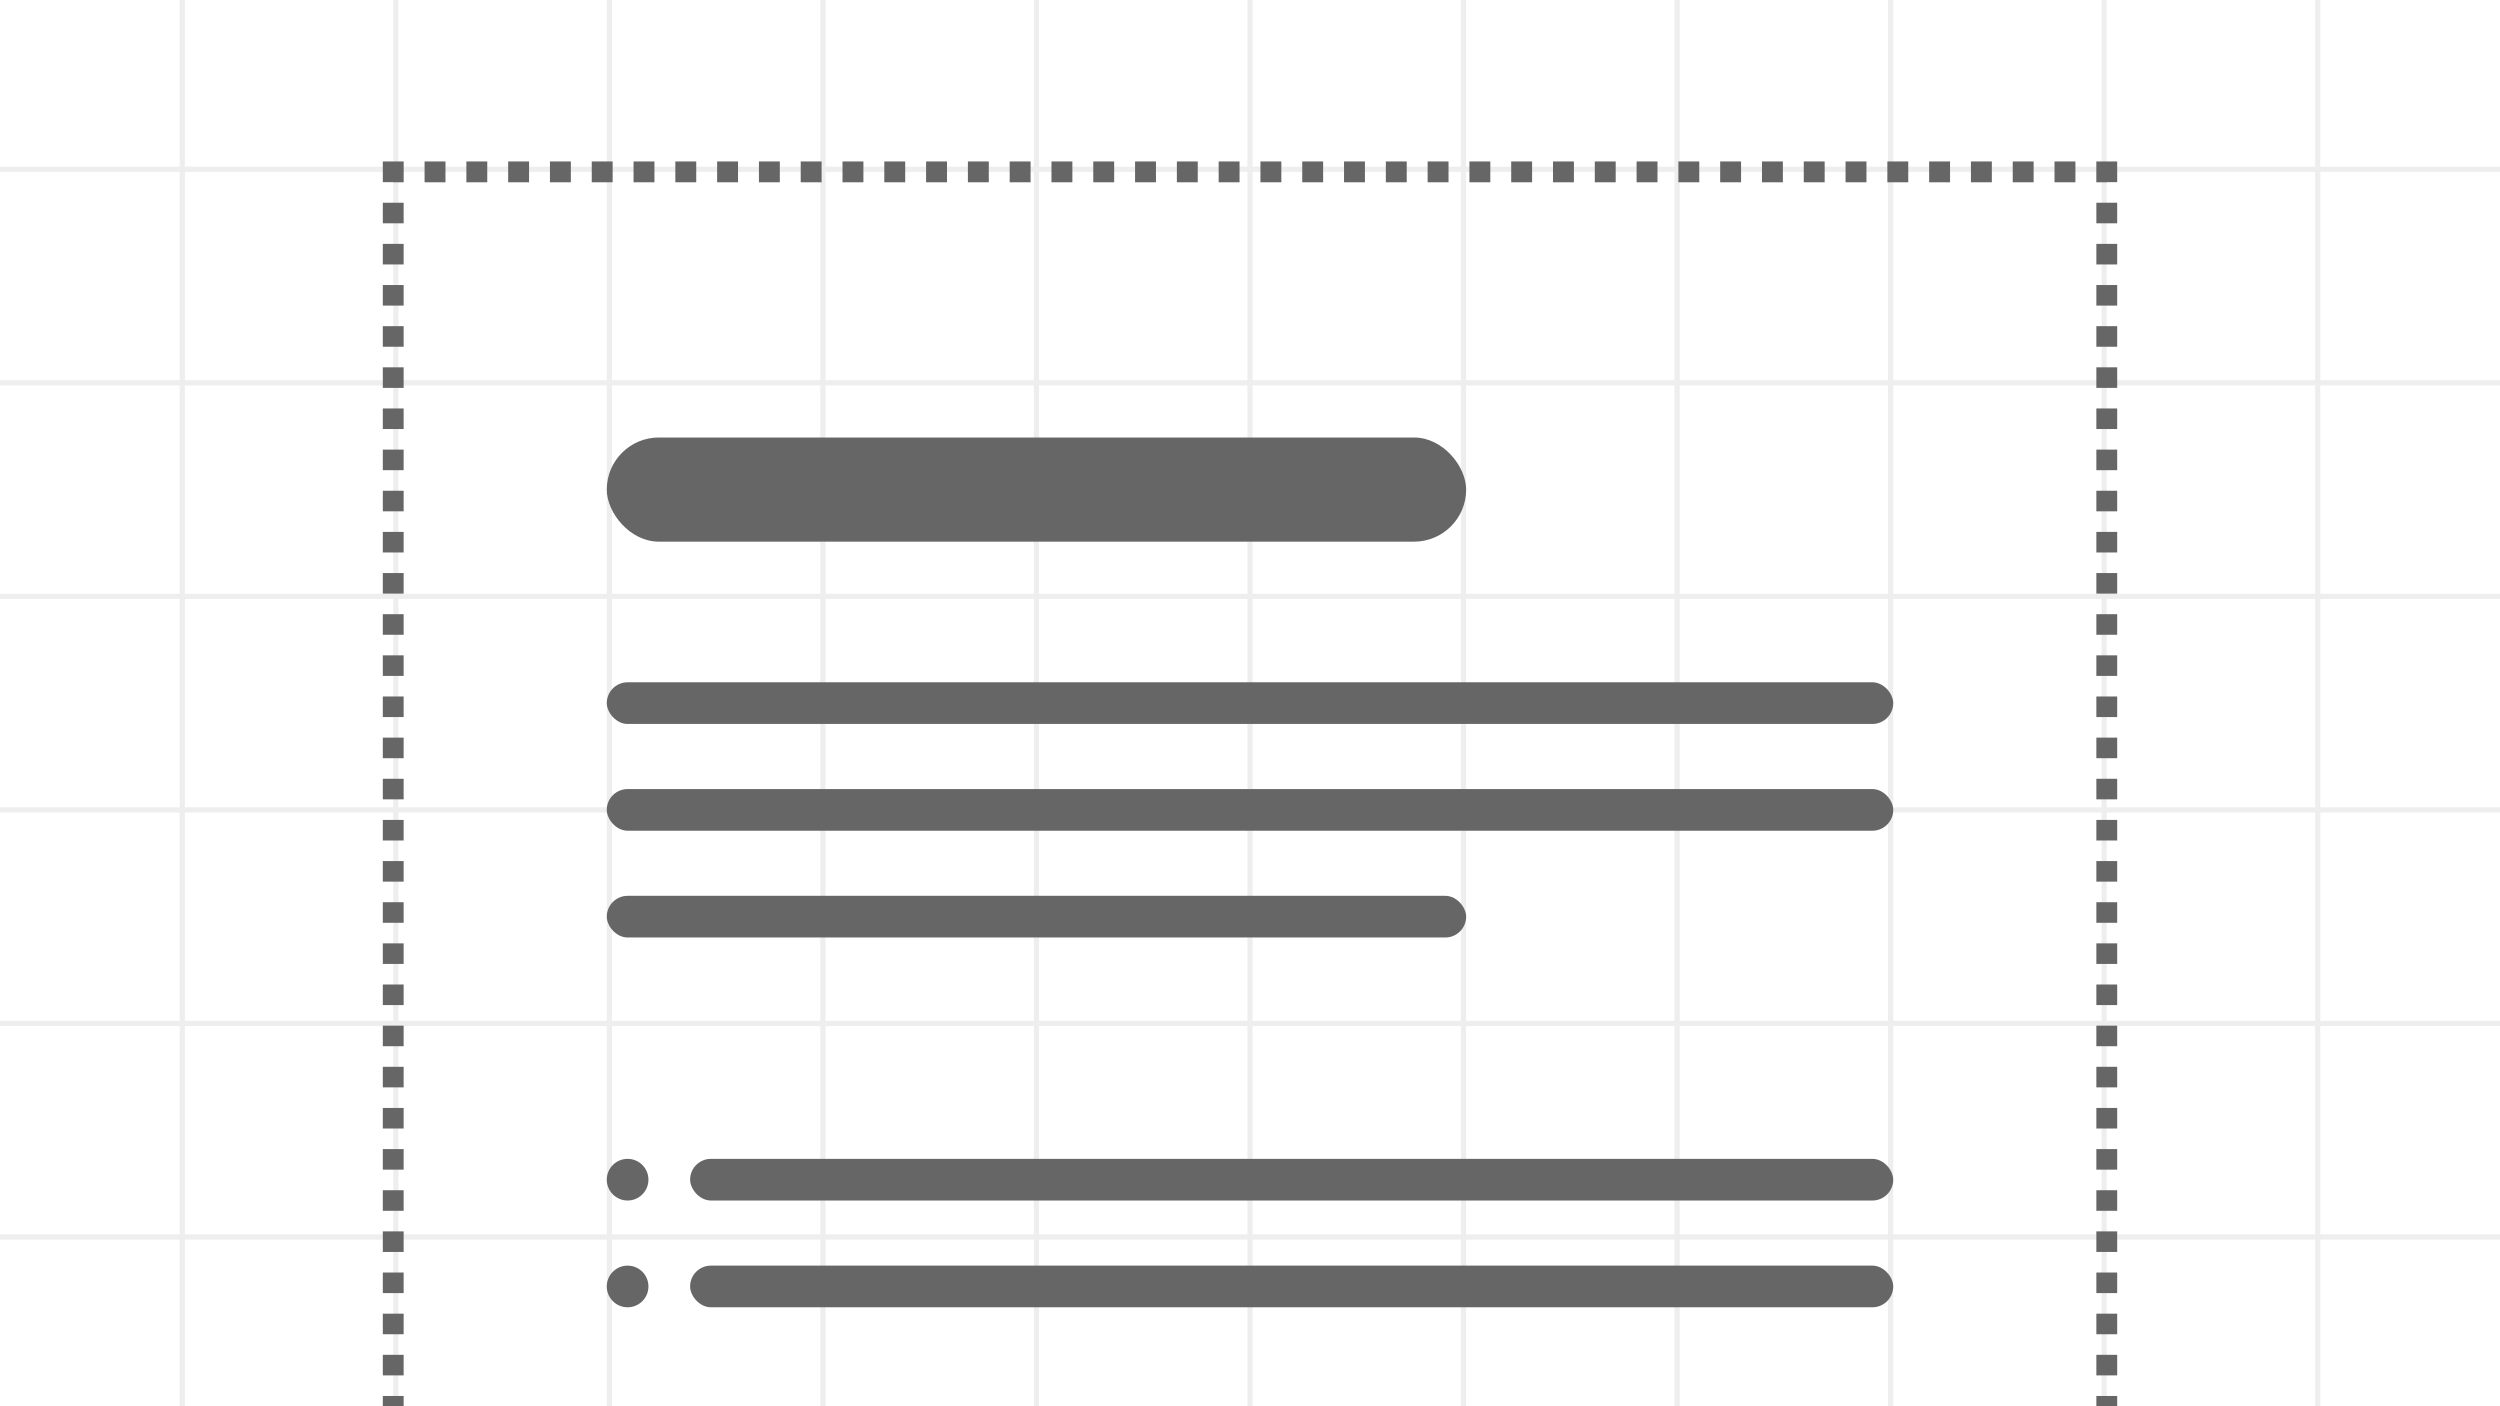 <svg width="960" height="540" viewBox="0 0 960 540" fill="none" xmlns="http://www.w3.org/2000/svg">
<rect x="0" y="0" width="960" height="540" fill="#333333" stroke="none"/>
<symbol id="component-illustration">
<g clip-path="url(#clip0_641_3038)">
<rect width="960" height="540" fill="white"/>
<g clip-path="url(#clip1_641_3038)">
<rect width="960" height="540" fill="white"/>
<rect width="2" height="540" transform="translate(69)" fill="#eee"/>
<rect width="2" height="540" transform="translate(151)" fill="#eee"/>
<rect width="2" height="540" transform="translate(233)" fill="#eee"/>
<rect width="2" height="540" transform="translate(315)" fill="#eee"/>
<rect width="2" height="540" transform="translate(397)" fill="#eee"/>
<rect width="2" height="540" transform="translate(479)" fill="#eee"/>
<rect width="2" height="540" transform="translate(561)" fill="#eee"/>
<rect width="2" height="540" transform="translate(643)" fill="#eee"/>
<rect width="2" height="540" transform="translate(725)" fill="#eee"/>
<rect width="2" height="540" transform="translate(807)" fill="#eee"/>
<rect width="2" height="540" transform="translate(889)" fill="#eee"/>
<rect width="960" height="2" transform="translate(0 64)" fill="#eee"/>
<rect width="960" height="2" transform="translate(0 146)" fill="#eee"/>
<rect width="960" height="2" transform="translate(0 228)" fill="#eee"/>
<rect width="960" height="2" transform="translate(0 310)" fill="#eee"/>
<rect width="960" height="2" transform="translate(0 392)" fill="#eee"/>
<rect width="960" height="2" transform="translate(0 474)" fill="#eee"/>
</g>
<rect x="233" y="262" width="494" height="16" rx="8" fill="#666"/>
<rect x="233" y="303" width="494" height="16" rx="8" fill="#666"/>
<rect x="233" y="344" width="330" height="16" rx="8" fill="#666"/>
<rect x="233" y="168" width="330" height="40" rx="20" fill="#666"/>
<path d="M151 66V64H149V66H151ZM809 66H811V64H809V66ZM149 66V69.95H153V66H149ZM149 77.85V85.75H153V77.85H149ZM149 93.65V101.55H153V93.65H149ZM149 109.45V117.35H153V109.45H149ZM149 125.25V133.15H153V125.25H149ZM149 141.05V148.95H153V141.05H149ZM149 156.85V164.75H153V156.85H149ZM149 172.65V180.55H153V172.65H149ZM149 188.45V196.35H153V188.45H149ZM149 204.25V212.15H153V204.25H149ZM149 220.05V227.95H153V220.05H149ZM149 235.85V243.75H153V235.85H149ZM149 251.65V259.55H153V251.65H149ZM149 267.45V275.35H153V267.45H149ZM149 283.25V291.15H153V283.25H149ZM149 299.05V306.95H153V299.05H149ZM149 314.85V322.75H153V314.85H149ZM149 330.65V338.55H153V330.65H149ZM149 346.45V354.35H153V346.45H149ZM149 362.25V370.15H153V362.25H149ZM149 378.05V385.95H153V378.05H149ZM149 393.85V401.75H153V393.85H149ZM149 409.65V417.55H153V409.65H149ZM149 425.45V433.35H153V425.45H149ZM149 441.25V449.15H153V441.25H149ZM149 457.05V464.95H153V457.05H149ZM149 472.85V480.75H153V472.85H149ZM149 488.65V496.55H153V488.65H149ZM149 504.45V512.35H153V504.45H149ZM149 520.25V528.15H153V520.25H149ZM149 536.05V540H153V536.05H149ZM811 540V536.05H807V540H811ZM811 528.15V520.25H807V528.15H811ZM811 512.35V504.45H807V512.35H811ZM811 496.55V488.65H807V496.55H811ZM811 480.75V472.85H807V480.75H811ZM811 464.95V457.05H807V464.95H811ZM811 449.15V441.25H807V449.15H811ZM811 433.35V425.45H807V433.35H811ZM811 417.55V409.65H807V417.55H811ZM811 401.75V393.85H807V401.75H811ZM811 385.95V378.05H807V385.95H811ZM811 370.15V362.25H807V370.15H811ZM811 354.35V346.45H807V354.35H811ZM811 338.55V330.65H807V338.55H811ZM811 322.75V314.85H807V322.75H811ZM811 306.95V299.05H807V306.95H811ZM811 291.15V283.25H807V291.15H811ZM811 275.35V267.45H807V275.35H811ZM811 259.55V251.65H807V259.55H811ZM811 243.75V235.85H807V243.75H811ZM811 227.95V220.05H807V227.95H811ZM811 212.15V204.25H807V212.15H811ZM811 196.35V188.45H807V196.35H811ZM811 180.55V172.65H807V180.55H811ZM811 164.75V156.85H807V164.75H811ZM811 148.95V141.05H807V148.95H811ZM811 133.15V125.25H807V133.15H811ZM811 117.35V109.45H807V117.35H811ZM811 101.55V93.65H807V101.55H811ZM811 85.75V77.85H807V85.75H811ZM811 69.95V66H807V69.95H811ZM809 64H804.988V68H809V64ZM796.963 64H788.939V68H796.963V64ZM780.915 64H772.89V68H780.915V64ZM764.866 64H756.841V68H764.866V64ZM748.817 64H740.793V68H748.817V64ZM732.768 64H724.744V68H732.768V64ZM716.719 64H708.695V68H716.719V64ZM700.671 64H692.646V68H700.671V64ZM684.622 64H676.598V68H684.622V64ZM668.573 64H660.549V68H668.573V64ZM652.524 64H644.5V68H652.524V64ZM636.476 64H628.451V68H636.476V64ZM620.427 64H612.402V68H620.427V64ZM604.378 64H596.354V68H604.378V64ZM588.329 64H580.305V68H588.329V64ZM572.281 64H564.256V68H572.281V64ZM556.232 64H548.207V68H556.232V64ZM540.183 64H532.159V68H540.183V64ZM524.134 64H516.11V68H524.134V64ZM508.085 64H500.061V68H508.085V64ZM492.037 64H484.012V68H492.037V64ZM475.988 64H467.964V68H475.988V64ZM459.939 64H451.915V68H459.939V64ZM443.89 64H435.866V68H443.89V64ZM427.842 64H419.817V68H427.842V64ZM411.793 64H403.768V68H411.793V64ZM395.744 64H387.72V68H395.744V64ZM379.695 64H371.671V68H379.695V64ZM363.647 64H355.622V68H363.647V64ZM347.598 64H339.573V68H347.598V64ZM331.549 64H323.525V68H331.549V64ZM315.5 64H307.476V68H315.5V64ZM299.452 64H291.427V68H299.452V64ZM283.403 64H275.378V68H283.403V64ZM267.354 64H259.329V68H267.354V64ZM251.305 64H243.281V68H251.305V64ZM235.256 64H227.232V68H235.256V64ZM219.207 64H211.183V68H219.207V64ZM203.159 64H195.134V68H203.159V64ZM187.11 64H179.085V68H187.11V64ZM171.061 64H163.036V68H171.061V64ZM155.012 64H151V68H155.012V64ZM151 66V62H147V66H151ZM809 66H813V62H809V66ZM147 66V69.95H155V66H147ZM147 77.85V85.75H155V77.85H147ZM147 93.65V101.55H155V93.65H147ZM147 109.45V117.35H155V109.45H147ZM147 125.25V133.15H155V125.25H147ZM147 141.05V148.95H155V141.05H147ZM147 156.85V164.75H155V156.85H147ZM147 172.65V180.55H155V172.65H147ZM147 188.45V196.35H155V188.45H147ZM147 204.25V212.15H155V204.25H147ZM147 220.05V227.95H155V220.05H147ZM147 235.85V243.75H155V235.85H147ZM147 251.65V259.55H155V251.65H147ZM147 267.45V275.35H155V267.45H147ZM147 283.25V291.15H155V283.25H147ZM147 299.05V306.95H155V299.05H147ZM147 314.85V322.75H155V314.85H147ZM147 330.65V338.55H155V330.65H147ZM147 346.45V354.35H155V346.45H147ZM147 362.25V370.15H155V362.25H147ZM147 378.05V385.95H155V378.05H147ZM147 393.85V401.75H155V393.85H147ZM147 409.65V417.55H155V409.65H147ZM147 425.45V433.35H155V425.45H147ZM147 441.25V449.15H155V441.25H147ZM147 457.05V464.95H155V457.05H147ZM147 472.85V480.75H155V472.85H147ZM147 488.65V496.55H155V488.65H147ZM147 504.45V512.35H155V504.45H147ZM147 520.25V528.15H155V520.25H147ZM147 536.05V540H155V536.05H147ZM813 540V536.05H805V540H813ZM813 528.15V520.25H805V528.15H813ZM813 512.35V504.45H805V512.35H813ZM813 496.55V488.65H805V496.55H813ZM813 480.75V472.85H805V480.75H813ZM813 464.95V457.05H805V464.95H813ZM813 449.15V441.25H805V449.15H813ZM813 433.35V425.45H805V433.35H813ZM813 417.55V409.65H805V417.55H813ZM813 401.75V393.85H805V401.75H813ZM813 385.95V378.05H805V385.95H813ZM813 370.15V362.25H805V370.15H813ZM813 354.35V346.45H805V354.35H813ZM813 338.55V330.65H805V338.55H813ZM813 322.75V314.85H805V322.75H813ZM813 306.95V299.05H805V306.95H813ZM813 291.15V283.25H805V291.15H813ZM813 275.35V267.45H805V275.35H813ZM813 259.55V251.65H805V259.55H813ZM813 243.75V235.85H805V243.75H813ZM813 227.95V220.05H805V227.95H813ZM813 212.15V204.25H805V212.15H813ZM813 196.35V188.45H805V196.35H813ZM813 180.55V172.65H805V180.55H813ZM813 164.75V156.85H805V164.75H813ZM813 148.95V141.05H805V148.95H813ZM813 133.15V125.25H805V133.15H813ZM813 117.35V109.45H805V117.35H813ZM813 101.55V93.65H805V101.55H813ZM813 85.75V77.85H805V85.75H813ZM813 69.95V66H805V69.95H813ZM809 62H804.988V70H809V62ZM796.963 62H788.939V70H796.963V62ZM780.915 62H772.89V70H780.915V62ZM764.866 62H756.841V70H764.866V62ZM748.817 62H740.793V70H748.817V62ZM732.768 62H724.744V70H732.768V62ZM716.719 62H708.695V70H716.719V62ZM700.671 62H692.646V70H700.671V62ZM684.622 62H676.598V70H684.622V62ZM668.573 62H660.549V70H668.573V62ZM652.524 62H644.5V70H652.524V62ZM636.476 62H628.451V70H636.476V62ZM620.427 62H612.402V70H620.427V62ZM604.378 62H596.354V70H604.378V62ZM588.329 62H580.305V70H588.329V62ZM572.281 62H564.256V70H572.281V62ZM556.232 62H548.207V70H556.232V62ZM540.183 62H532.159V70H540.183V62ZM524.134 62H516.11V70H524.134V62ZM508.085 62H500.061V70H508.085V62ZM492.037 62H484.012V70H492.037V62ZM475.988 62H467.964V70H475.988V62ZM459.939 62H451.915V70H459.939V62ZM443.89 62H435.866V70H443.89V62ZM427.842 62H419.817V70H427.842V62ZM411.793 62H403.768V70H411.793V62ZM395.744 62H387.72V70H395.744V62ZM379.695 62H371.671V70H379.695V62ZM363.647 62H355.622V70H363.647V62ZM347.598 62H339.573V70H347.598V62ZM331.549 62H323.525V70H331.549V62ZM315.5 62H307.476V70H315.5V62ZM299.452 62H291.427V70H299.452V62ZM283.403 62H275.378V70H283.403V62ZM267.354 62H259.329V70H267.354V62ZM251.305 62H243.281V70H251.305V62ZM235.256 62H227.232V70H235.256V62ZM219.207 62H211.183V70H219.207V62ZM203.159 62H195.134V70H203.159V62ZM187.11 62H179.085V70H187.11V62ZM171.061 62H163.036V70H171.061V62ZM155.012 62H151V70H155.012V62Z" fill="#666" mask="url(#path-5-inside-1_641_3038)"/>
<g clip-path="url(#clip2_641_3038)">
<circle cx="241" cy="453" r="8" fill="#666"/>
</g>
<rect x="265" y="445" width="462" height="16" rx="8" fill="#666"/>
<g clip-path="url(#clip3_641_3038)">
<circle cx="241" cy="494" r="8" fill="#666"/>
</g>
<rect x="265" y="486" width="462" height="16" rx="8" fill="#666"/>
</g>
</symbol>
<use href="#component-illustration"/>
</svg>
